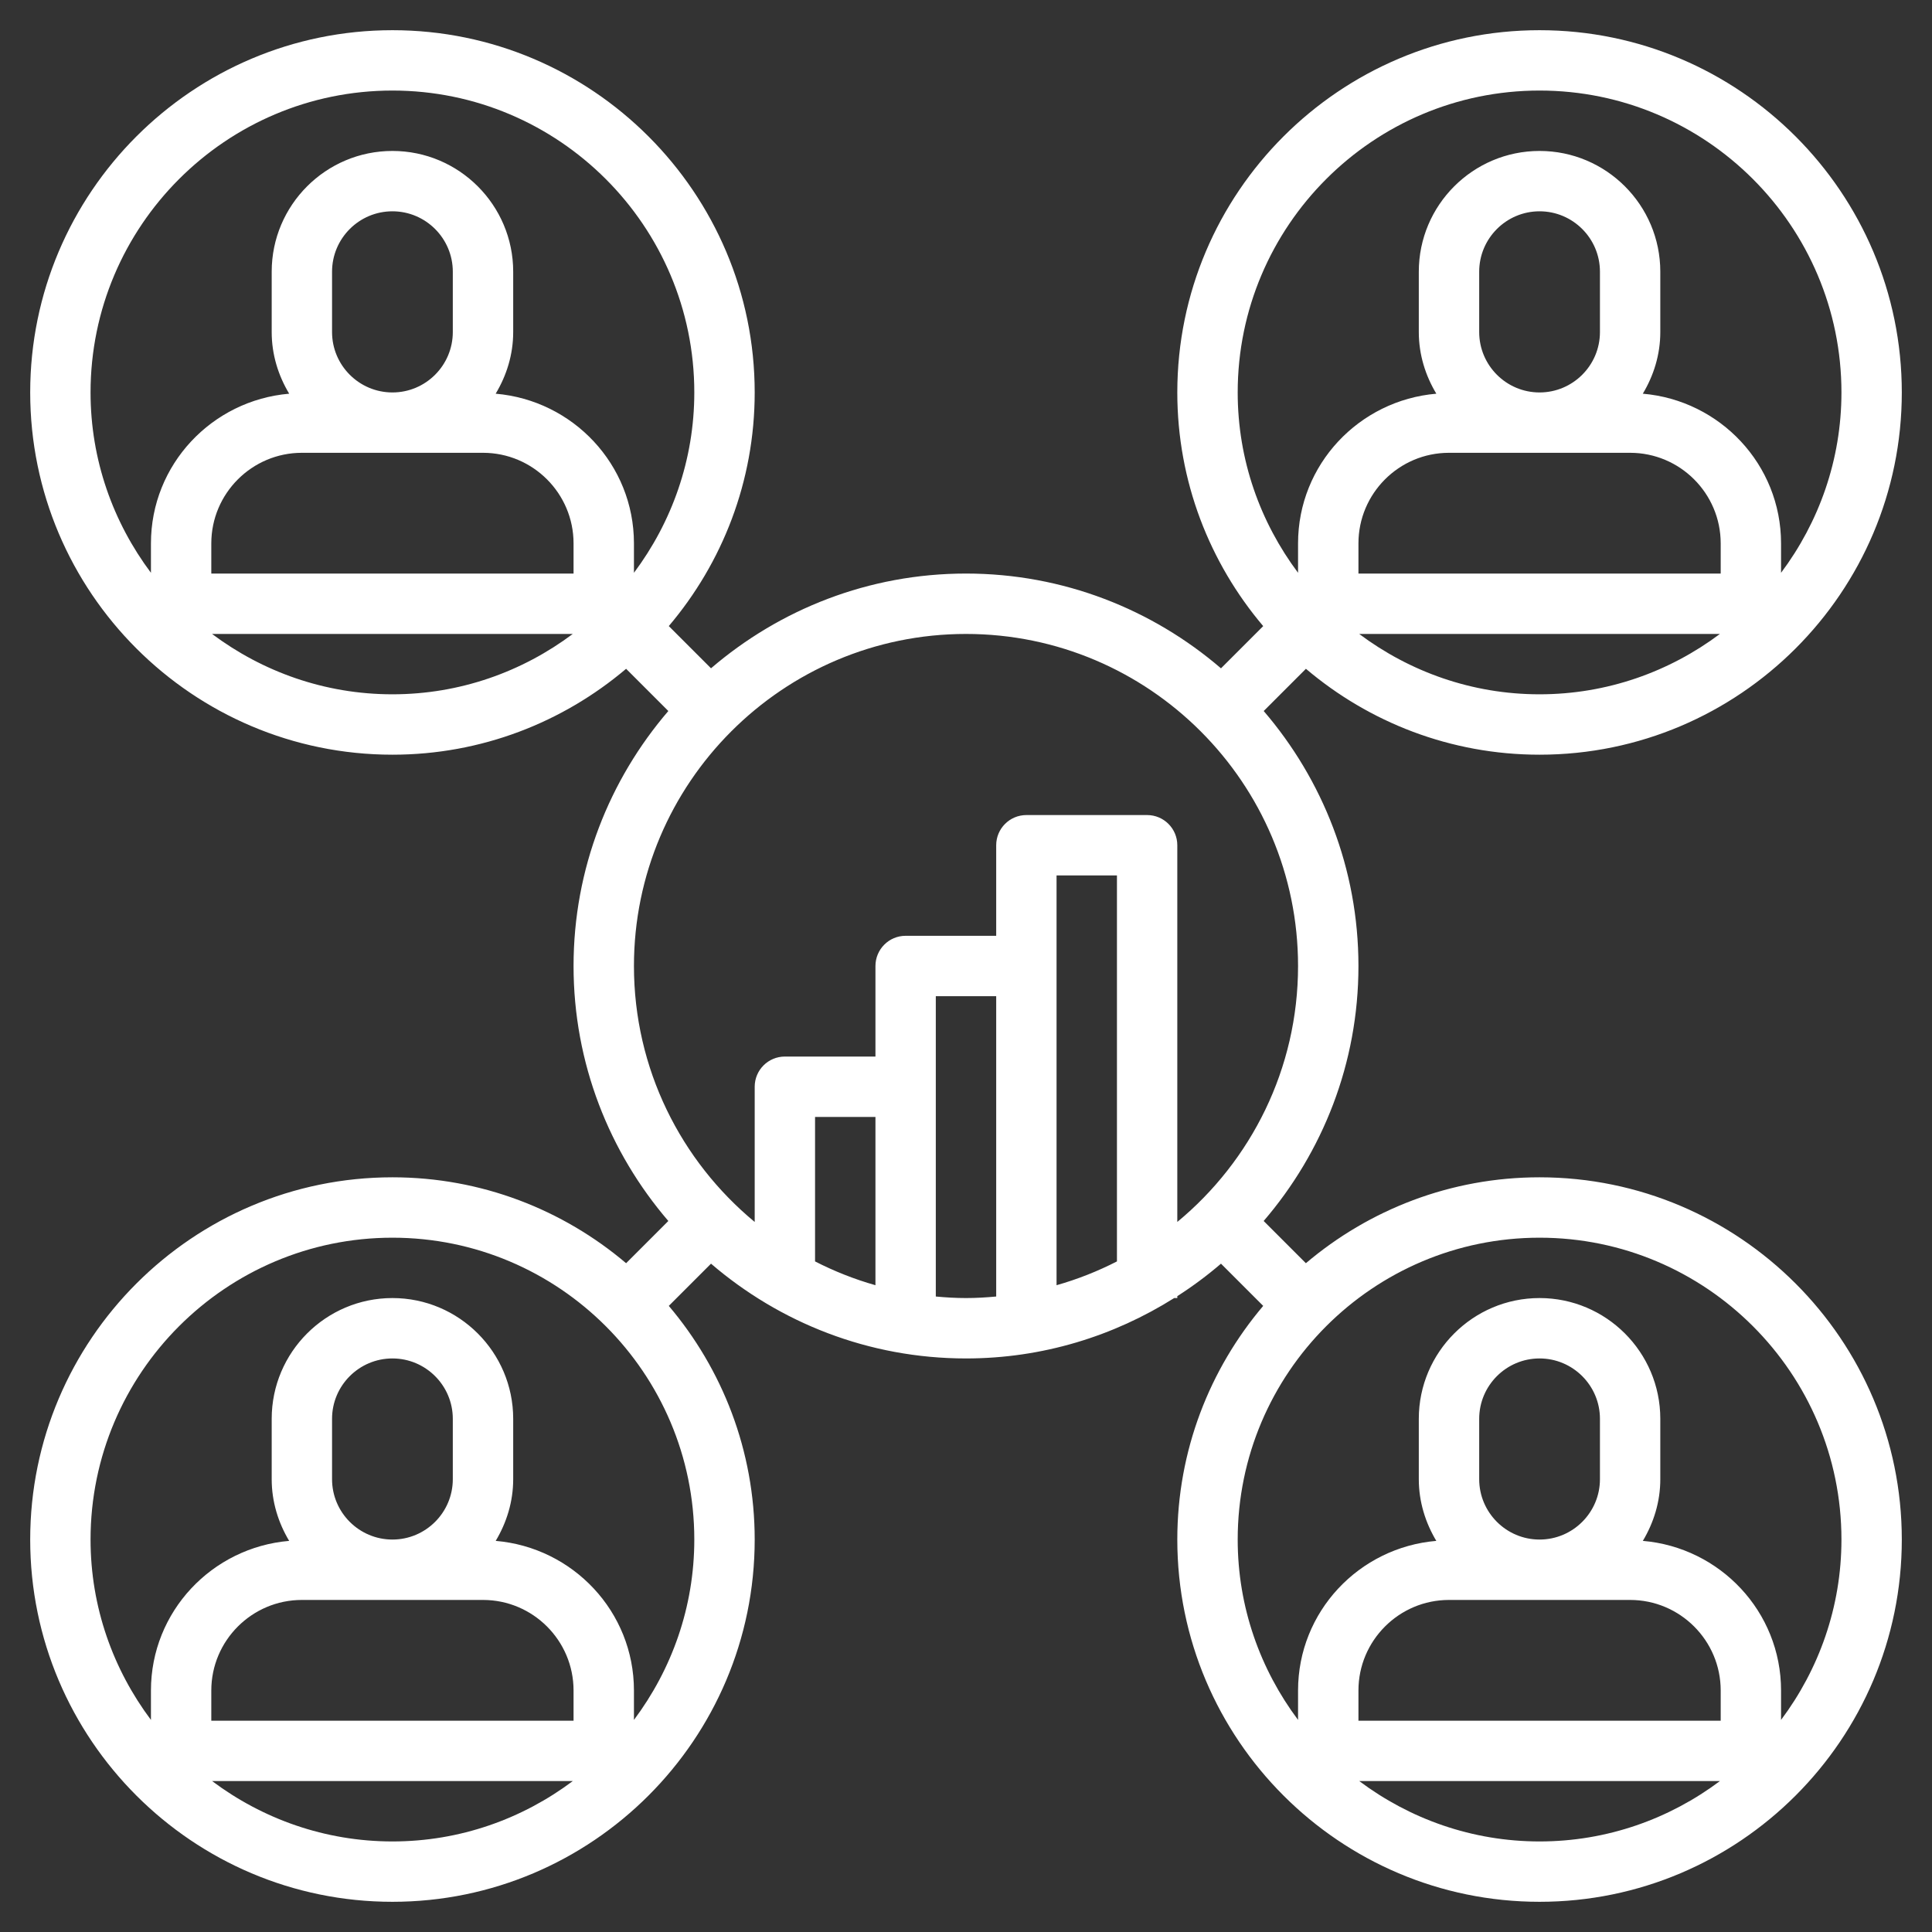 <svg width="54" height="54" viewBox="0 0 54 54" fill="none" xmlns="http://www.w3.org/2000/svg">
<rect x="0" y="0" width="54" height="54" fill="#333333" stroke="none"/>
<path d="M43.031 32.906C40.543 32.906 38.265 33.812 36.5 35.307L35.32 34.127C36.967 32.209 37.969 29.721 37.969 27C37.969 24.279 36.967 21.791 35.321 19.873L36.501 18.693C38.265 20.188 40.543 21.094 43.031 21.094C48.614 21.094 53.156 16.552 53.156 10.969C53.156 5.386 48.614 0.844 43.031 0.844C37.448 0.844 32.906 5.386 32.906 10.969C32.906 13.457 33.812 15.735 35.307 17.5L34.127 18.68C32.209 17.033 29.721 16.031 27 16.031C24.279 16.031 21.791 17.033 19.873 18.679L18.693 17.499C20.188 15.735 21.094 13.457 21.094 10.969C21.094 5.386 16.552 0.844 10.969 0.844C5.386 0.844 0.844 5.386 0.844 10.969C0.844 16.552 5.386 21.094 10.969 21.094C13.457 21.094 15.735 20.188 17.5 18.693L18.68 19.873C17.033 21.791 16.031 24.279 16.031 27C16.031 29.721 17.033 32.209 18.68 34.127L17.5 35.307C15.735 33.812 13.457 32.906 10.969 32.906C5.386 32.906 0.844 37.448 0.844 43.031C0.844 48.614 5.386 53.156 10.969 53.156C16.552 53.156 21.094 48.614 21.094 43.031C21.094 40.543 20.188 38.265 18.693 36.5L19.873 35.32C21.791 36.967 24.279 37.969 27 37.969C29.139 37.969 31.13 37.344 32.819 36.281H32.906V36.228C33.335 35.953 33.742 35.651 34.127 35.32L35.307 36.5C33.812 38.265 32.906 40.543 32.906 43.031C32.906 48.614 37.448 53.156 43.031 53.156C48.614 53.156 53.156 48.614 53.156 43.031C53.156 37.448 48.614 32.906 43.031 32.906ZM41.344 9.281V7.594C41.344 6.663 42.101 5.906 43.031 5.906C43.962 5.906 44.719 6.663 44.719 7.594V9.281C44.719 10.212 43.962 10.969 43.031 10.969C42.101 10.969 41.344 10.212 41.344 9.281ZM45.562 12.656C46.958 12.656 48.094 13.792 48.094 15.188V16.031H37.969V15.188C37.969 13.792 39.104 12.656 40.5 12.656H45.562ZM37.99 17.719H48.072C46.664 18.773 44.922 19.406 43.03 19.406C41.139 19.406 39.399 18.773 37.99 17.719ZM43.031 2.531C47.684 2.531 51.469 6.316 51.469 10.969C51.469 12.86 50.836 14.601 49.781 16.01V15.188C49.781 12.983 48.075 11.188 45.917 11.004C46.221 10.498 46.406 9.913 46.406 9.281V7.594C46.406 5.732 44.893 4.219 43.031 4.219C41.17 4.219 39.656 5.732 39.656 7.594V9.281C39.656 9.913 39.842 10.498 40.146 11.004C37.987 11.188 36.281 12.983 36.281 15.188V16.01C35.227 14.602 34.594 12.86 34.594 10.969C34.594 6.316 38.379 2.531 43.031 2.531ZM9.281 9.281V7.594C9.281 6.663 10.038 5.906 10.969 5.906C11.899 5.906 12.656 6.663 12.656 7.594V9.281C12.656 10.212 11.899 10.969 10.969 10.969C10.038 10.969 9.281 10.212 9.281 9.281ZM13.5 12.656C14.896 12.656 16.031 13.792 16.031 15.188V16.031H5.906V15.188C5.906 13.792 7.042 12.656 8.438 12.656H13.5ZM2.531 10.969C2.531 6.316 6.316 2.531 10.969 2.531C15.621 2.531 19.406 6.316 19.406 10.969C19.406 12.86 18.773 14.601 17.719 16.01V15.188C17.719 12.983 16.013 11.188 13.854 11.004C14.158 10.498 14.344 9.913 14.344 9.281V7.594C14.344 5.732 12.83 4.219 10.969 4.219C9.107 4.219 7.594 5.732 7.594 7.594V9.281C7.594 9.913 7.779 10.498 8.083 11.004C5.925 11.188 4.219 12.983 4.219 15.188V16.01C3.164 14.601 2.531 12.86 2.531 10.969ZM5.927 17.719H16.009C14.601 18.773 12.86 19.406 10.968 19.406C9.076 19.406 7.336 18.773 5.927 17.719ZM9.281 41.344V39.656C9.281 38.726 10.038 37.969 10.969 37.969C11.899 37.969 12.656 38.726 12.656 39.656V41.344C12.656 42.274 11.899 43.031 10.969 43.031C10.038 43.031 9.281 42.274 9.281 41.344ZM13.5 44.719C14.896 44.719 16.031 45.854 16.031 47.25V48.094H5.906V47.25C5.906 45.854 7.042 44.719 8.438 44.719H13.5ZM5.928 49.781H16.01C14.602 50.836 12.86 51.469 10.97 51.469C9.079 51.469 7.336 50.836 5.928 49.781ZM17.719 48.072V47.25C17.719 45.045 16.013 43.251 13.855 43.068C14.158 42.561 14.344 41.976 14.344 41.344V39.656C14.344 37.795 12.83 36.281 10.969 36.281C9.107 36.281 7.594 37.795 7.594 39.656V41.344C7.594 41.976 7.779 42.561 8.082 43.068C5.925 43.251 4.219 45.045 4.219 47.25V48.072C3.164 46.664 2.531 44.922 2.531 43.031C2.531 38.379 6.316 34.594 10.969 34.594C15.621 34.594 19.406 38.379 19.406 43.031C19.406 44.922 18.773 46.664 17.719 48.072ZM24.469 35.922C23.88 35.755 23.316 35.531 22.781 35.257V31.219H24.469V35.922ZM26.156 36.238V30.375V27.844H27.844V36.238C27.565 36.264 27.285 36.281 27 36.281C26.715 36.281 26.435 36.264 26.156 36.238ZM29.531 27V24.469H31.219V35.257C30.684 35.531 30.12 35.755 29.531 35.922V27ZM32.062 22.781H28.688C28.222 22.781 27.844 23.159 27.844 23.625V26.156H25.312C24.847 26.156 24.469 26.534 24.469 27V29.531H21.938C21.472 29.531 21.094 29.908 21.094 30.375V34.154C19.034 32.451 17.719 29.876 17.719 27C17.719 21.883 21.883 17.719 27 17.719C32.117 17.719 36.281 21.883 36.281 27C36.281 29.875 34.966 32.45 32.906 34.154V23.625C32.906 23.159 32.528 22.781 32.062 22.781ZM41.344 41.344V39.656C41.344 38.726 42.101 37.969 43.031 37.969C43.962 37.969 44.719 38.726 44.719 39.656V41.344C44.719 42.274 43.962 43.031 43.031 43.031C42.101 43.031 41.344 42.274 41.344 41.344ZM45.562 44.719C46.958 44.719 48.094 45.854 48.094 47.25V48.094H37.969V47.25C37.969 45.854 39.104 44.719 40.5 44.719H45.562ZM37.991 49.781H48.073C46.664 50.836 44.923 51.469 43.032 51.469C41.141 51.469 39.399 50.836 37.991 49.781ZM49.781 48.072V47.25C49.781 45.045 48.075 43.251 45.918 43.068C46.221 42.561 46.406 41.976 46.406 41.344V39.656C46.406 37.795 44.893 36.281 43.031 36.281C41.17 36.281 39.656 37.795 39.656 39.656V41.344C39.656 41.976 39.842 42.561 40.145 43.068C37.987 43.251 36.281 45.045 36.281 47.25V48.072C35.227 46.664 34.594 44.922 34.594 43.031C34.594 38.379 38.379 34.594 43.031 34.594C47.684 34.594 51.469 38.379 51.469 43.031C51.469 44.922 50.836 46.664 49.781 48.072Z" fill="white"/>
</svg>
